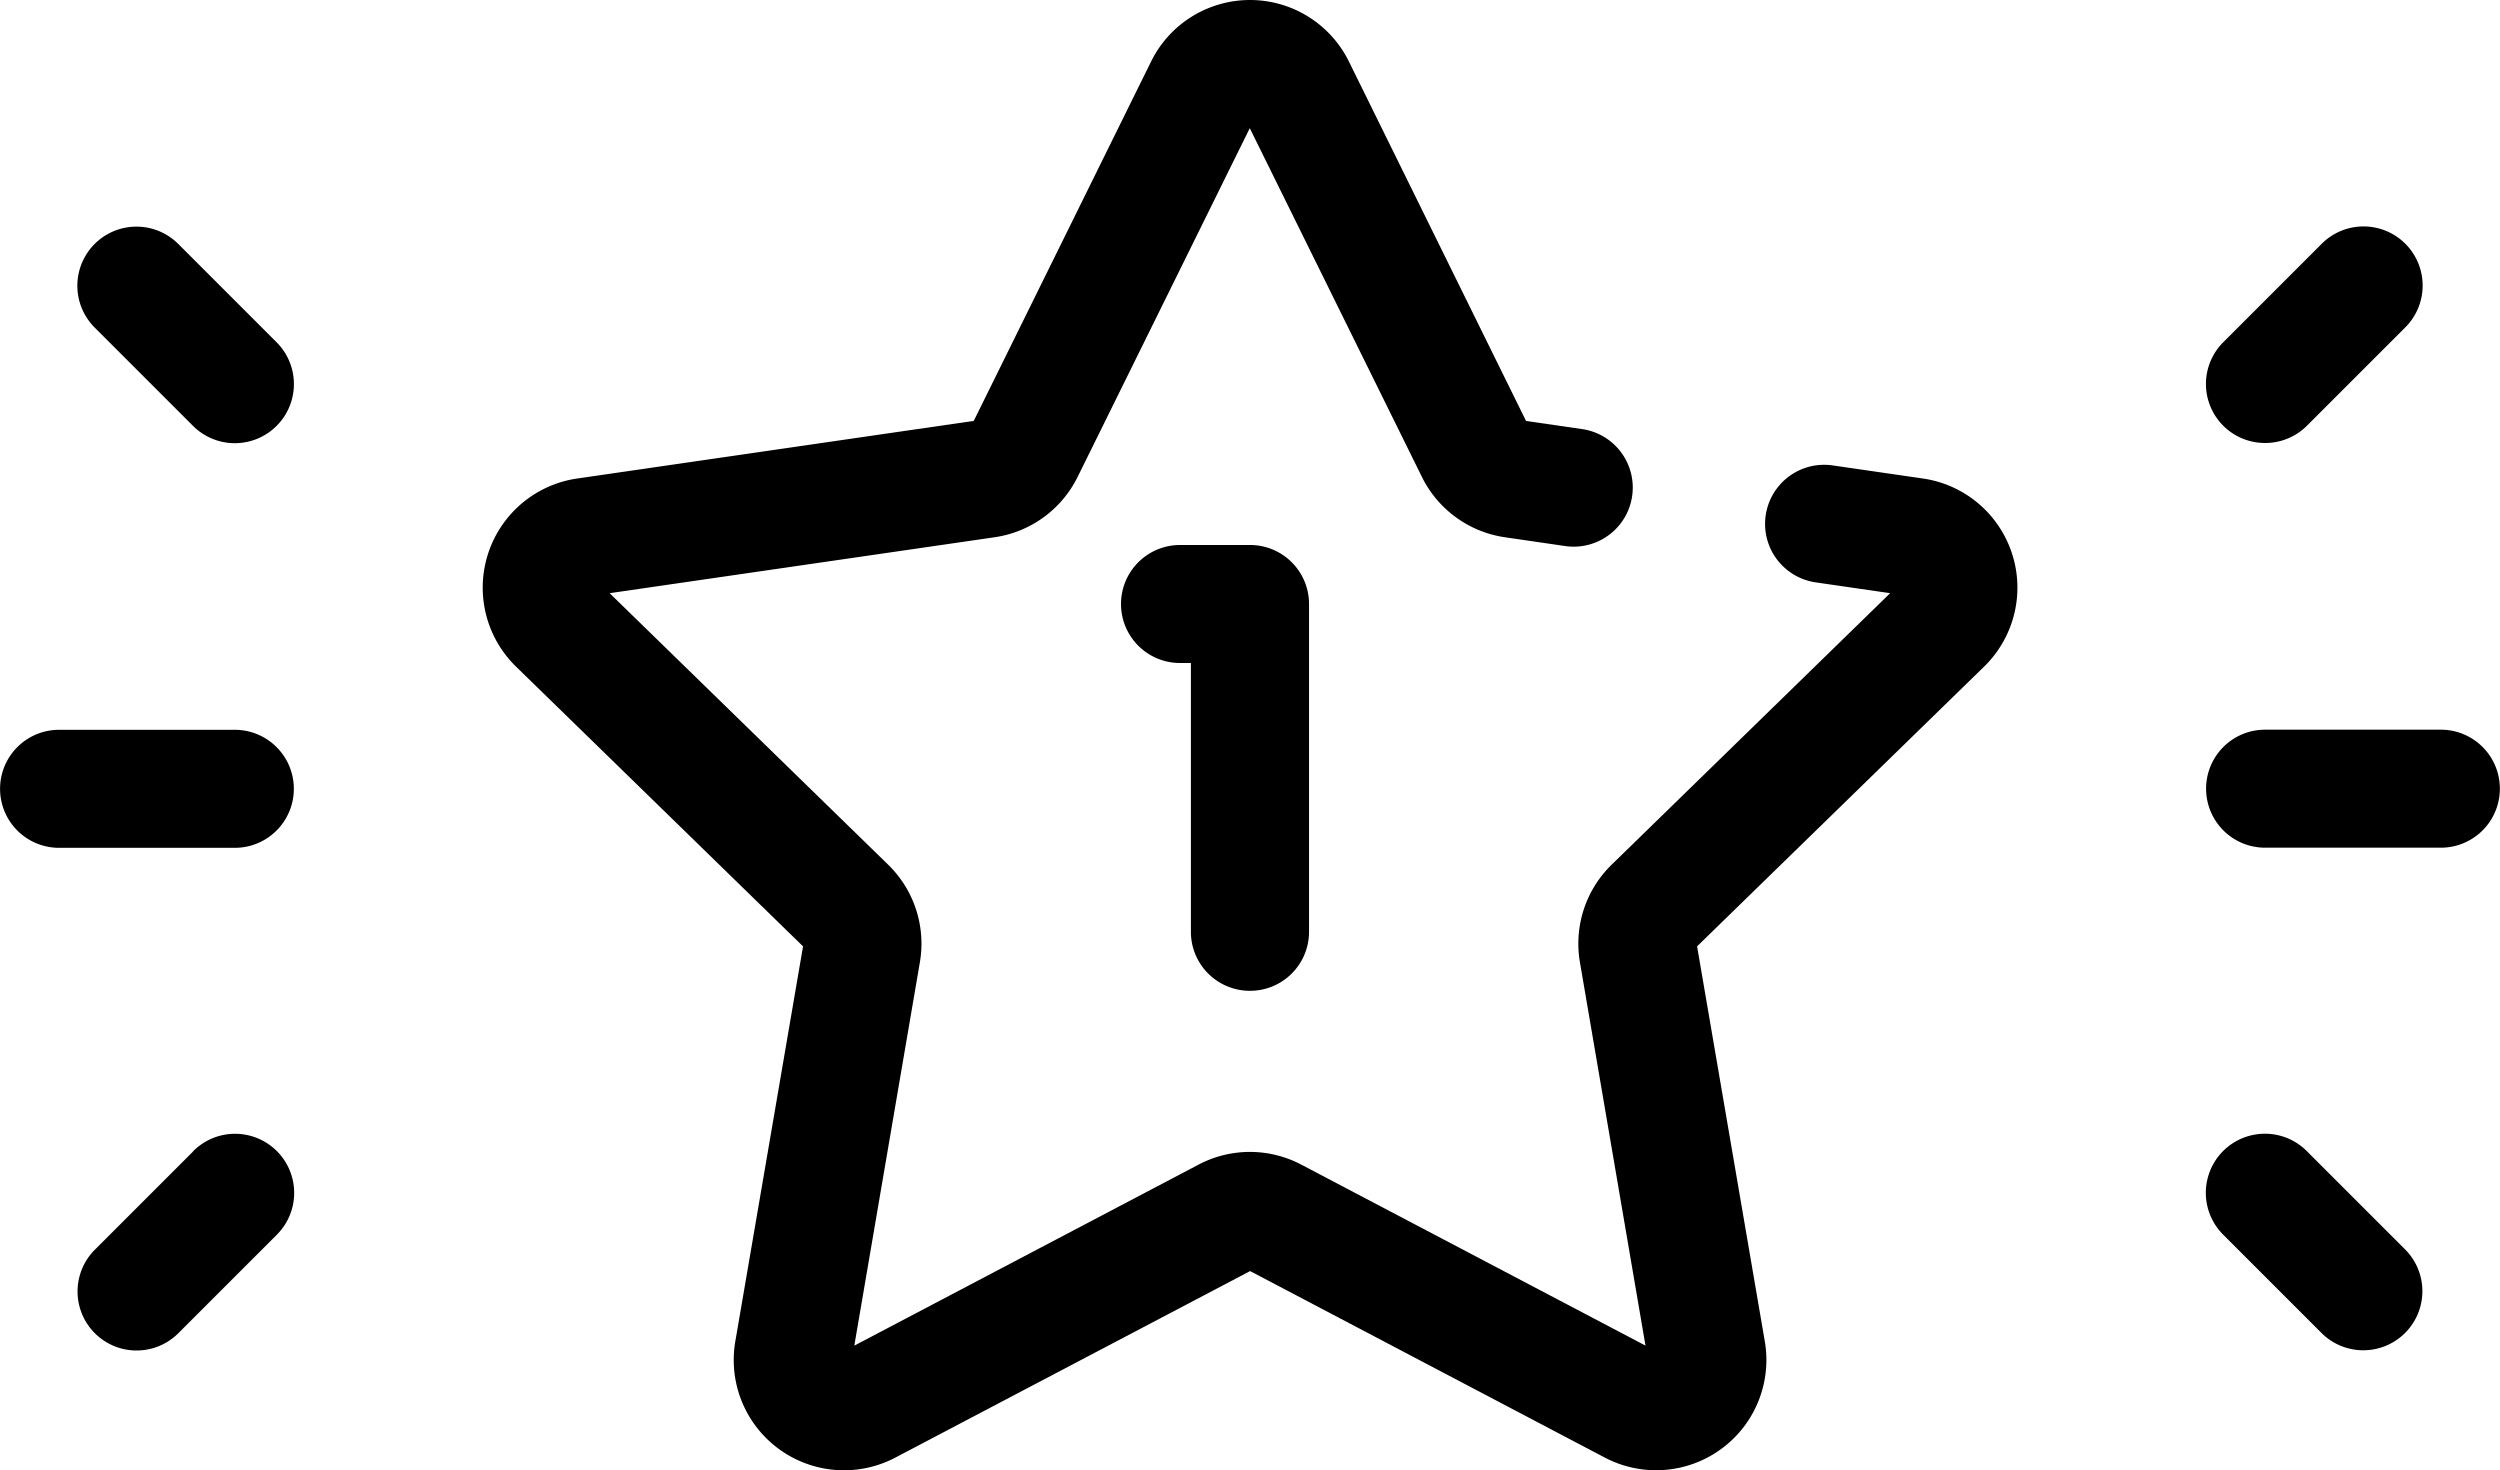 <svg id="_048-success" data-name="048-success" xmlns="http://www.w3.org/2000/svg" width="38.133" height="22.429" viewBox="0 0 38.133 22.429">
  <g id="Group_116" data-name="Group 116" transform="translate(0 0)">
    <path id="Path_205" data-name="Path 205" d="M174.391,14.435l-1.033,6.025a1.682,1.682,0,0,0,2.441,1.773l5.411-2.845,5.411,2.845a1.682,1.682,0,0,0,2.44-1.773l-1.033-6.025,4.378-4.267a1.682,1.682,0,0,0-.932-2.869l-1.378-.2a.9.9,0,0,0-.259,1.784l1.136.165-4.248,4.141a1.681,1.681,0,0,0-.484,1.489l1,5.847-5.251-2.761a1.681,1.681,0,0,0-1.566,0l-5.251,2.761,1-5.847a1.681,1.681,0,0,0-.484-1.489l-4.248-4.141,5.871-.853a1.682,1.682,0,0,0,1.267-.92l2.626-5.32,2.626,5.32a1.682,1.682,0,0,0,1.266.92l.919.134a.9.9,0,0,0,.259-1.784l-.856-.124L182.717.938a1.682,1.682,0,0,0-3.017,0L176.995,6.42l-6.05.879a1.682,1.682,0,0,0-.932,2.869Z" transform="translate(-162.142 0)"/>
    <path id="Path_206" data-name="Path 206" d="M252.49,75.986a.9.9,0,0,0,.9-.9v-5a.9.9,0,0,0-.9-.9h-1.068a.9.9,0,1,0,0,1.8h.166v4.094A.9.9,0,0,0,252.49,75.986Z" transform="translate(-233.423 -60.873)"/>
    <path id="Path_207" data-name="Path 207" d="M389.161,32.1a.9.9,0,0,0,.637-.264l1.5-1.5a.9.9,0,1,0-1.275-1.275l-1.5,1.5a.9.9,0,0,0,.637,1.539Z" transform="translate(-354.609 -25.343)"/>
    <path id="Path_208" data-name="Path 208" d="M390.02,147a.9.9,0,1,0,1.275-1.275l-1.5-1.5a.9.9,0,1,0-1.275,1.275Z" transform="translate(-354.61 -126.668)"/>
    <path id="Path_209" data-name="Path 209" d="M388.259,93.512a.9.9,0,0,0,.9.9h2.681a.9.9,0,1,0,0-1.8H389.16A.9.9,0,0,0,388.259,93.512Z" transform="translate(-354.609 -81.482)"/>
    <path id="Path_210" data-name="Path 210" d="M119.863,31.839a.9.9,0,0,0,1.275-1.275l-1.5-1.5a.9.9,0,0,0-1.275,1.275Z" transform="translate(-116.919 -25.343)"/>
    <path id="Path_211" data-name="Path 211" d="M119.863,144.232l-1.5,1.5A.9.9,0,0,0,119.642,147l1.5-1.5a.9.9,0,0,0-1.275-1.275Z" transform="translate(-116.919 -126.667)"/>
    <path id="Path_212" data-name="Path 212" d="M109.147,94.414h2.681a.9.9,0,1,0,0-1.8h-2.681a.9.9,0,1,0,0,1.8Z" transform="translate(-108.246 -81.482)"/>
  </g>
</svg>
